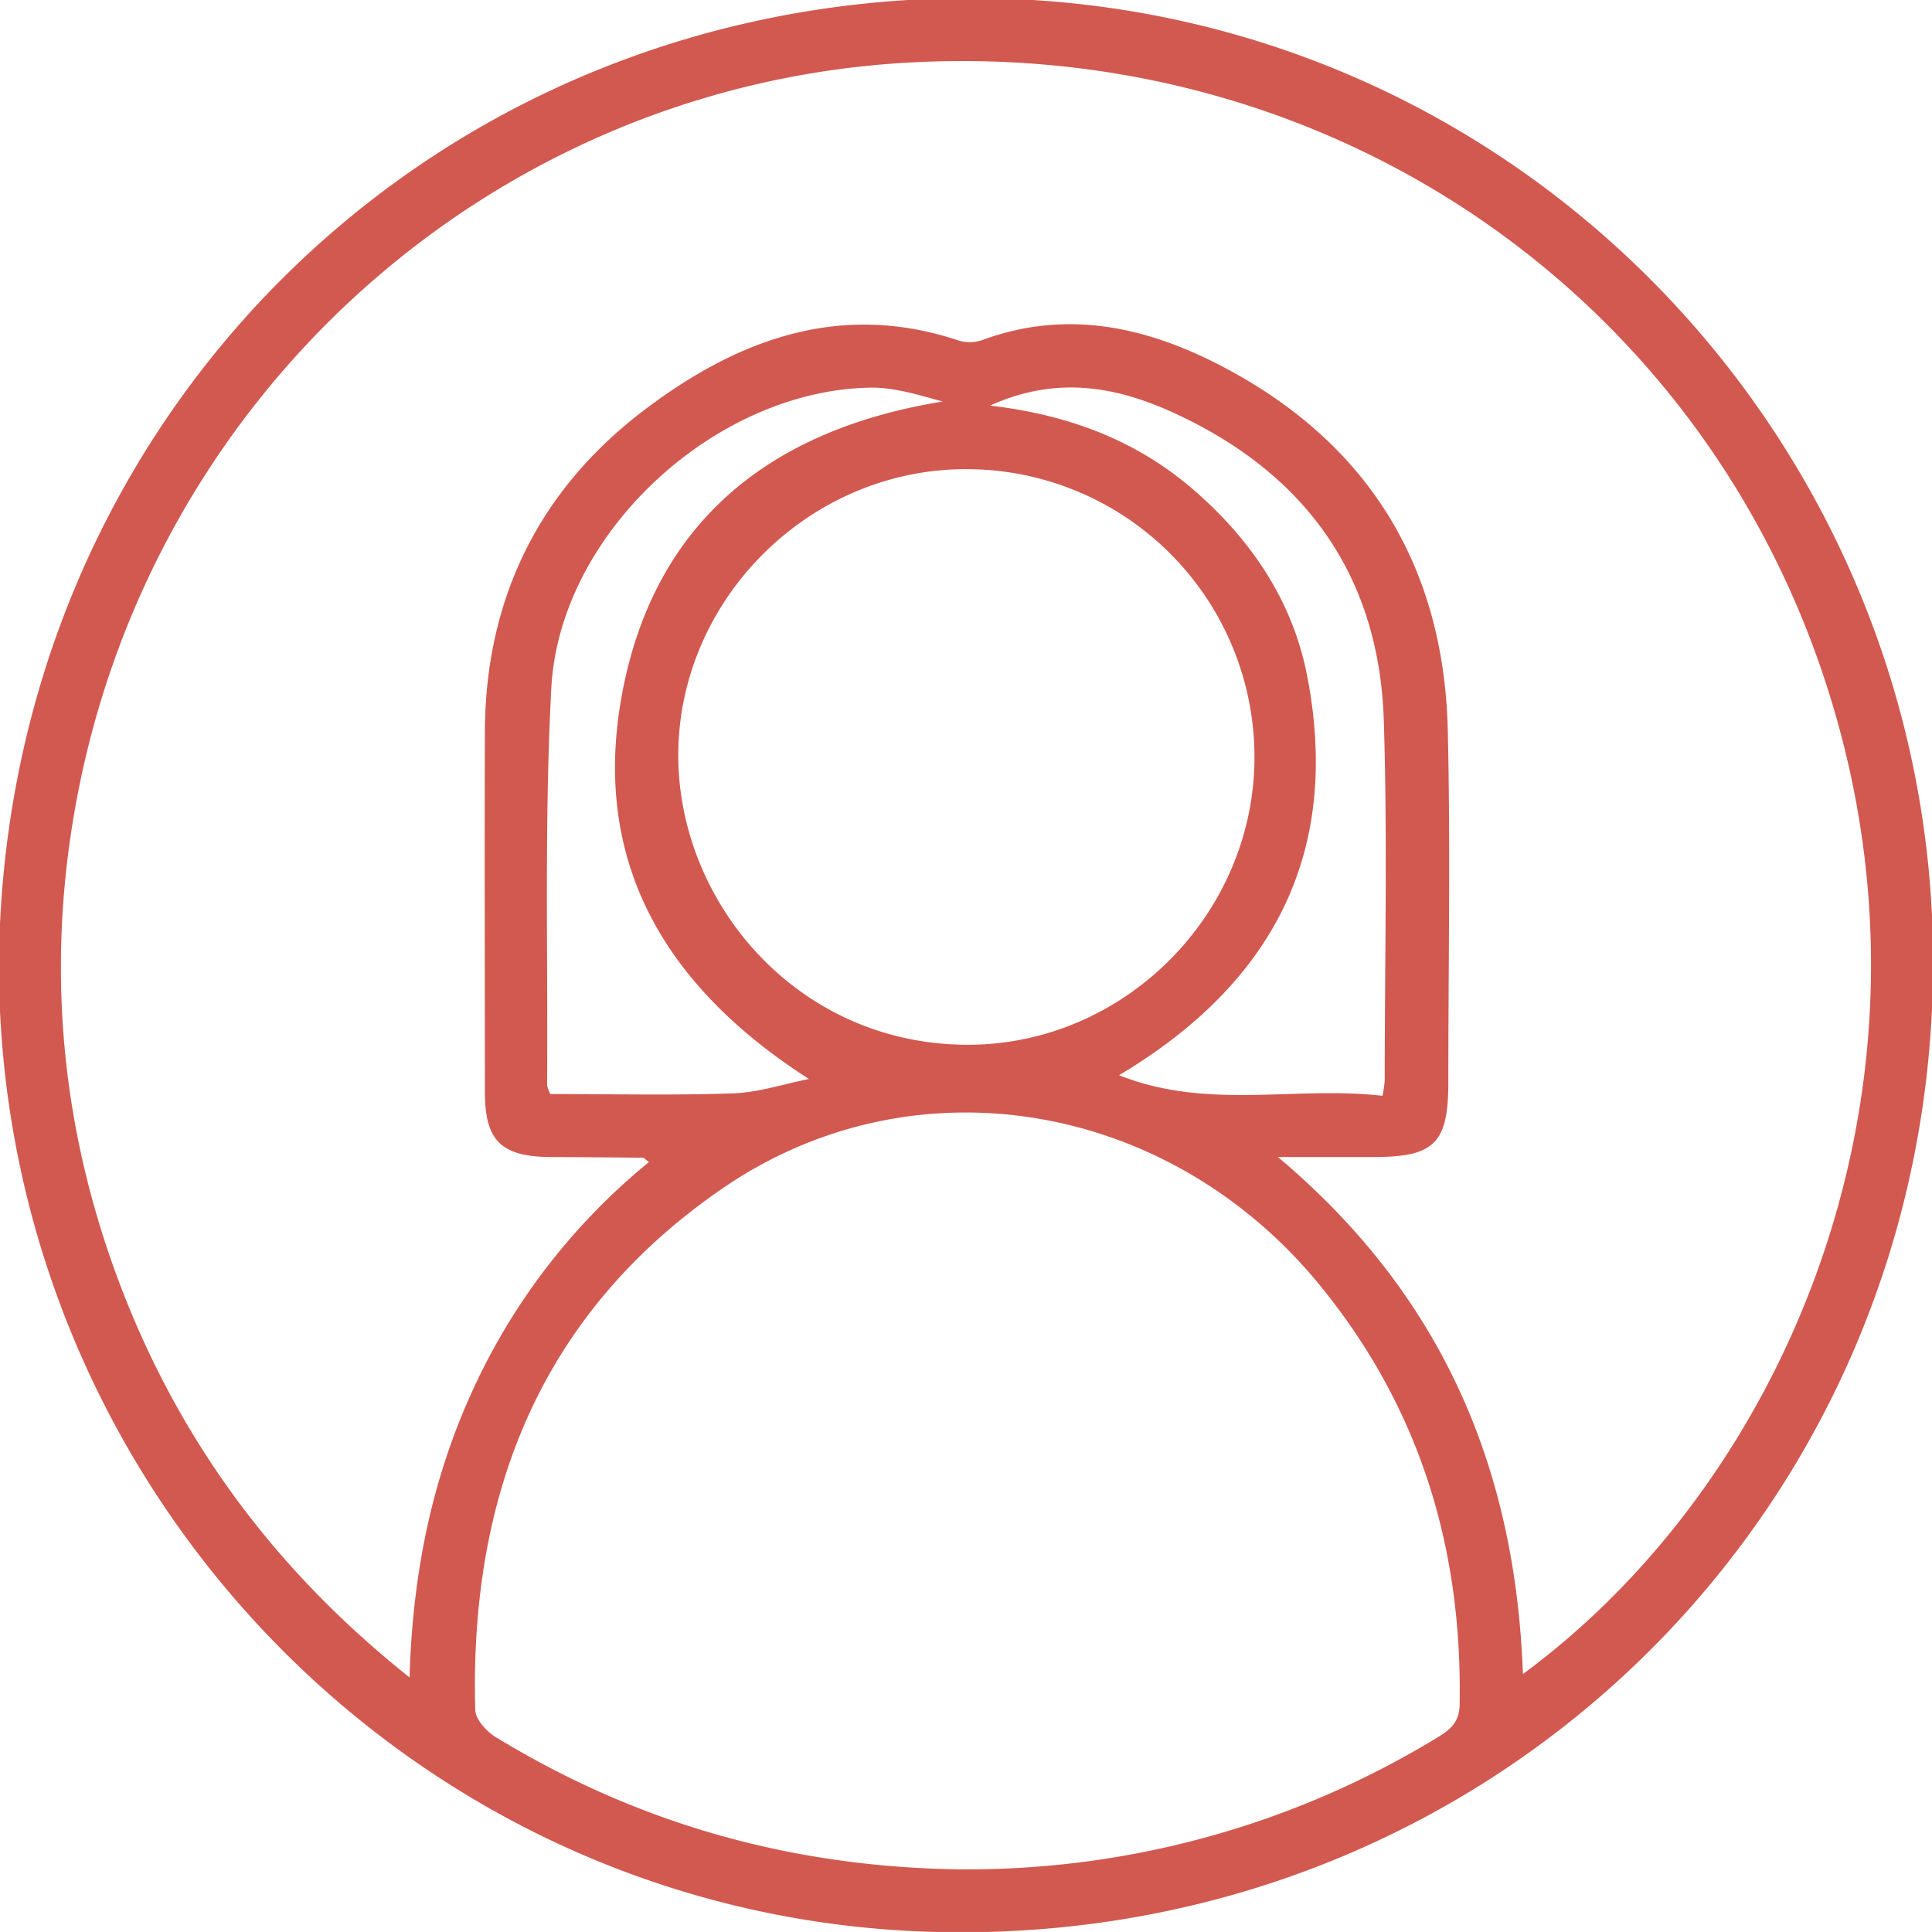 <svg id="Layer_1" data-name="Layer 1" xmlns="http://www.w3.org/2000/svg" viewBox="0 0 548.63 548.62"><defs><style>.cls-1{fill:#d25950;}</style></defs><title>icons</title><path class="cls-1" d="M392.58,311.17a37.24,37.24,0,0,0,.64-4.25c0-34.1.81-68.22-.26-102.29-1.29-41-22.16-70-59-87.09-16.28-7.58-33.5-11.12-52.81-2.37,22.85,2.69,42,10.14,58.18,24.26s27.78,31.43,31.86,52.47c9.67,49.82-9.29,87.09-53.4,113.43,25.07,10,49.93,3,74.76,5.84m-236.27-.5c17.35,0,34.66.41,51.93-.19,7.21-.26,14.34-2.66,21.51-4.08-41.29-26.45-62-62.19-53-109.74,9.27-48.81,42.36-74.8,91-82.64-6.88-1.86-13.81-4.07-20.69-3.94-43.94.78-88.09,41.27-90.47,85.22-2,37.55-.94,75.27-1.2,112.91a12.1,12.1,0,0,0,.89,2.47M274.65,133.22c-44.25-.14-80.58,35.86-82,78.68-1.43,42.35,32.28,84.34,81.49,84.78,44.63,0.39,81.8-36.61,82.09-81.18a81.77,81.77,0,0,0-81.55-82.27m0.18,397.61a256.21,256.21,0,0,0,133.4-37.5c3.65-2.21,6.14-4.32,6.23-9.32,0.81-44.63-11.45-84.75-40.08-119.52-42.75-51.93-115-64.31-169.28-27-51.56,35.41-71.86,86.93-70.17,148.11,0.08,2.66,3.23,6.1,5.85,7.7,40.9,24.95,85.41,37.29,134,37.55M184.28,330c-1-.71-1.33-1.23-1.71-1.24q-13-.14-25.94-0.19c-14.31-.07-18.92-4.54-18.94-18.52,0-34.1-.12-68.21,0-102.3,0.16-37.85,15.46-68.77,45.41-91.42,26.3-19.9,55.46-30.89,89.12-19.63a10.85,10.85,0,0,0,6.69-.12c24.94-9.21,48.36-3.31,70.29,8.6,40.24,21.86,60.86,56.6,61.93,102.24,0.78,33.31.15,66.67,0.15,100,0,17.18-3.94,21.13-21.1,21.14H362.89c46.82,39.35,67.5,88.6,69.57,146.82,73.14-53.81,121-162.1,88.47-273.49C487,85.42,378.91,10,255.68,17.91c-117.07,7.56-215,95.4-234.84,214.43C13.16,278.47,18,323.55,35,367.18,52,410.63,78.92,446.61,116.3,476.33c0.85-29.27,6.26-56,17.82-81.3A180.24,180.24,0,0,1,184.28,330M-0.31,273.16C1.27,117.58,125-3.74,281.83-.47c151.3,3.15,268.52,128.38,267.1,276.3-1.49,154.1-125.71,275.62-281.23,272.83C117.9,546-.74,422-0.31,273.16"/></svg>